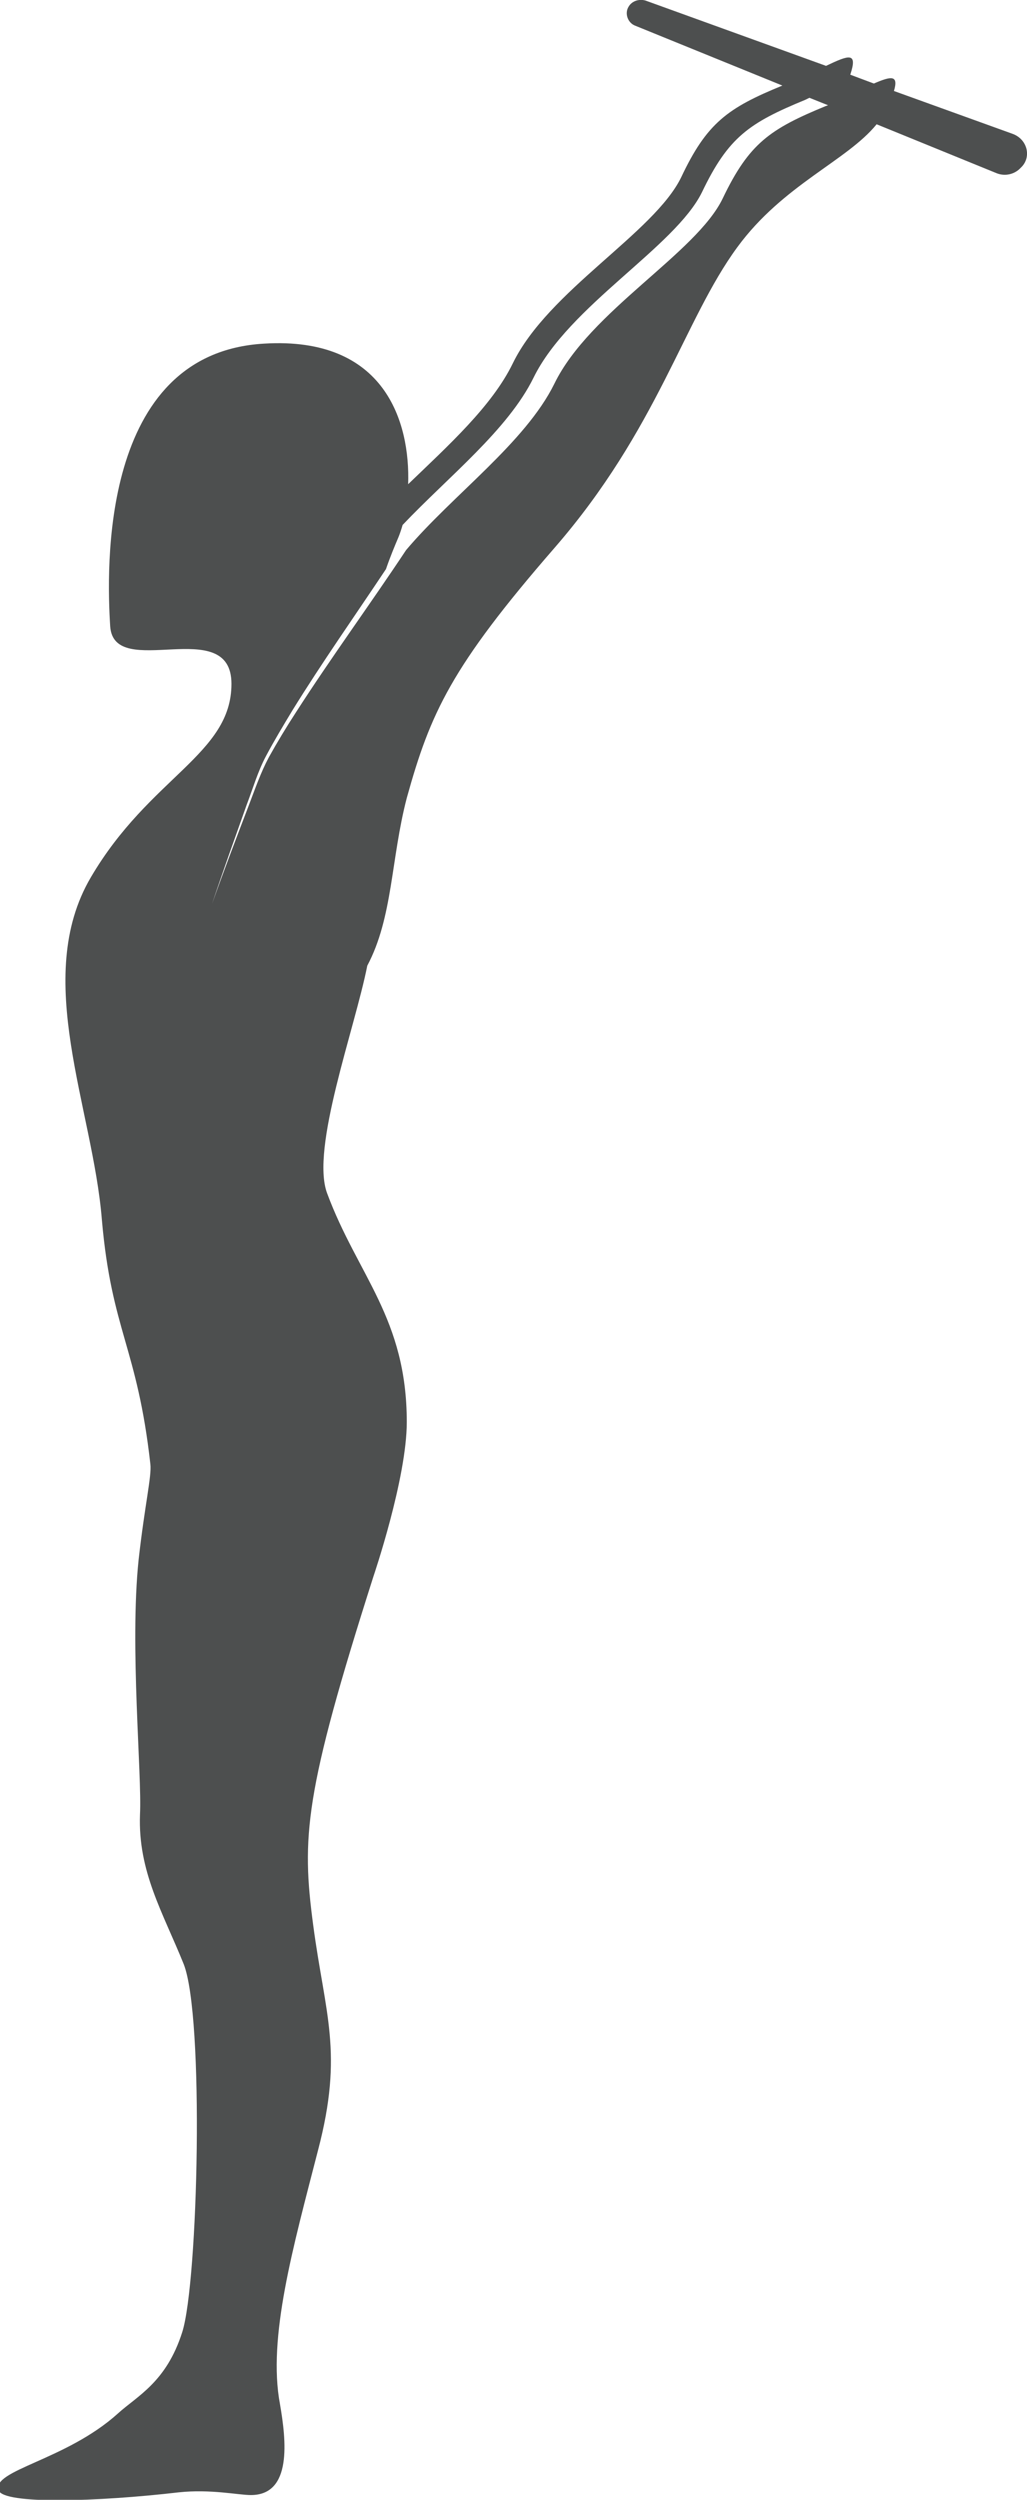 <svg width="88" height="214" viewBox="0 0 88 214" fill="none" xmlns="http://www.w3.org/2000/svg">
<path d="M86.753 11.453L76.599 7.79C77.015 6.395 76.362 6.511 74.877 7.151L72.858 6.395C73.511 4.418 72.74 4.709 70.78 5.639L55.341 0.058C54.807 -0.116 54.154 0.058 53.857 0.581C53.501 1.163 53.798 1.977 54.451 2.209L67.039 7.325C62.348 9.244 60.567 10.523 58.37 15.174C56.054 19.941 46.969 24.882 43.941 31.103C42.159 34.766 38.418 38.137 34.974 41.451C35.153 36.161 33.015 28.777 22.623 29.417C8.491 30.231 9.144 48.834 9.441 53.602C9.738 58.369 19.833 52.497 19.833 58.543C19.833 64.59 12.826 66.508 7.779 75.112C2.731 83.716 7.957 94.82 8.729 104.413C9.56 113.947 11.757 115.284 12.885 125.342C13.004 126.388 12.41 128.772 11.876 133.539C11.104 140.923 12.173 151.91 11.995 155.34C11.816 160.224 13.954 163.712 15.736 168.13C17.517 172.607 16.983 195.338 15.617 199.64C14.251 203.942 11.757 205.105 10.095 206.617C5.641 210.628 -0.713 211.442 -0.119 213.186C0.297 214.407 8.313 214.174 15.32 213.36C18.051 213.07 20.427 213.593 21.495 213.593C25.058 213.593 24.524 208.884 23.989 205.803C22.92 200.105 25.117 192.373 27.255 184.06C29.452 175.688 27.849 172.432 26.839 164.817C25.83 157.259 26.067 153.538 32.005 134.934C32.005 134.934 34.856 126.563 34.856 121.738C34.856 112.843 30.64 109.18 28.027 102.146C26.602 98.309 30.402 88.077 31.471 82.67C33.668 78.542 33.49 73.543 34.856 68.31C36.874 61.043 38.656 57.09 47.503 46.916C56.351 36.742 58.607 27.382 63.179 21.162C67.099 15.813 72.561 13.778 75.115 10.639L85.387 14.825C86.1 15.115 86.931 14.941 87.466 14.36C88.416 13.488 88.059 11.918 86.753 11.453ZM70.78 9.069C65.97 11.046 64.189 12.267 61.932 16.976C59.676 21.685 50.532 26.626 47.503 32.847C45.009 37.905 38.775 42.381 34.796 47.09C31.709 51.741 28.383 56.276 25.355 60.985C24.524 62.264 23.752 63.543 23.039 64.822C22.327 66.159 21.852 67.554 21.317 68.95C20.248 71.74 19.18 74.531 18.17 77.379C19.12 74.531 20.13 71.74 21.139 68.892C21.673 67.496 22.089 66.043 22.802 64.706C23.514 63.369 24.286 62.09 25.058 60.811C27.611 56.683 30.402 52.73 33.074 48.718C33.431 47.672 33.846 46.684 34.143 45.986C34.262 45.695 34.381 45.346 34.499 44.939C38.418 40.812 43.525 36.8 45.722 32.324C48.75 26.161 57.835 21.162 60.151 16.453C62.408 11.743 64.189 10.523 68.999 8.546C69.117 8.488 69.236 8.43 69.355 8.372L70.958 9.011C70.899 9.011 70.839 9.069 70.78 9.069Z" fill="#4D4F4F"/>
</svg>
